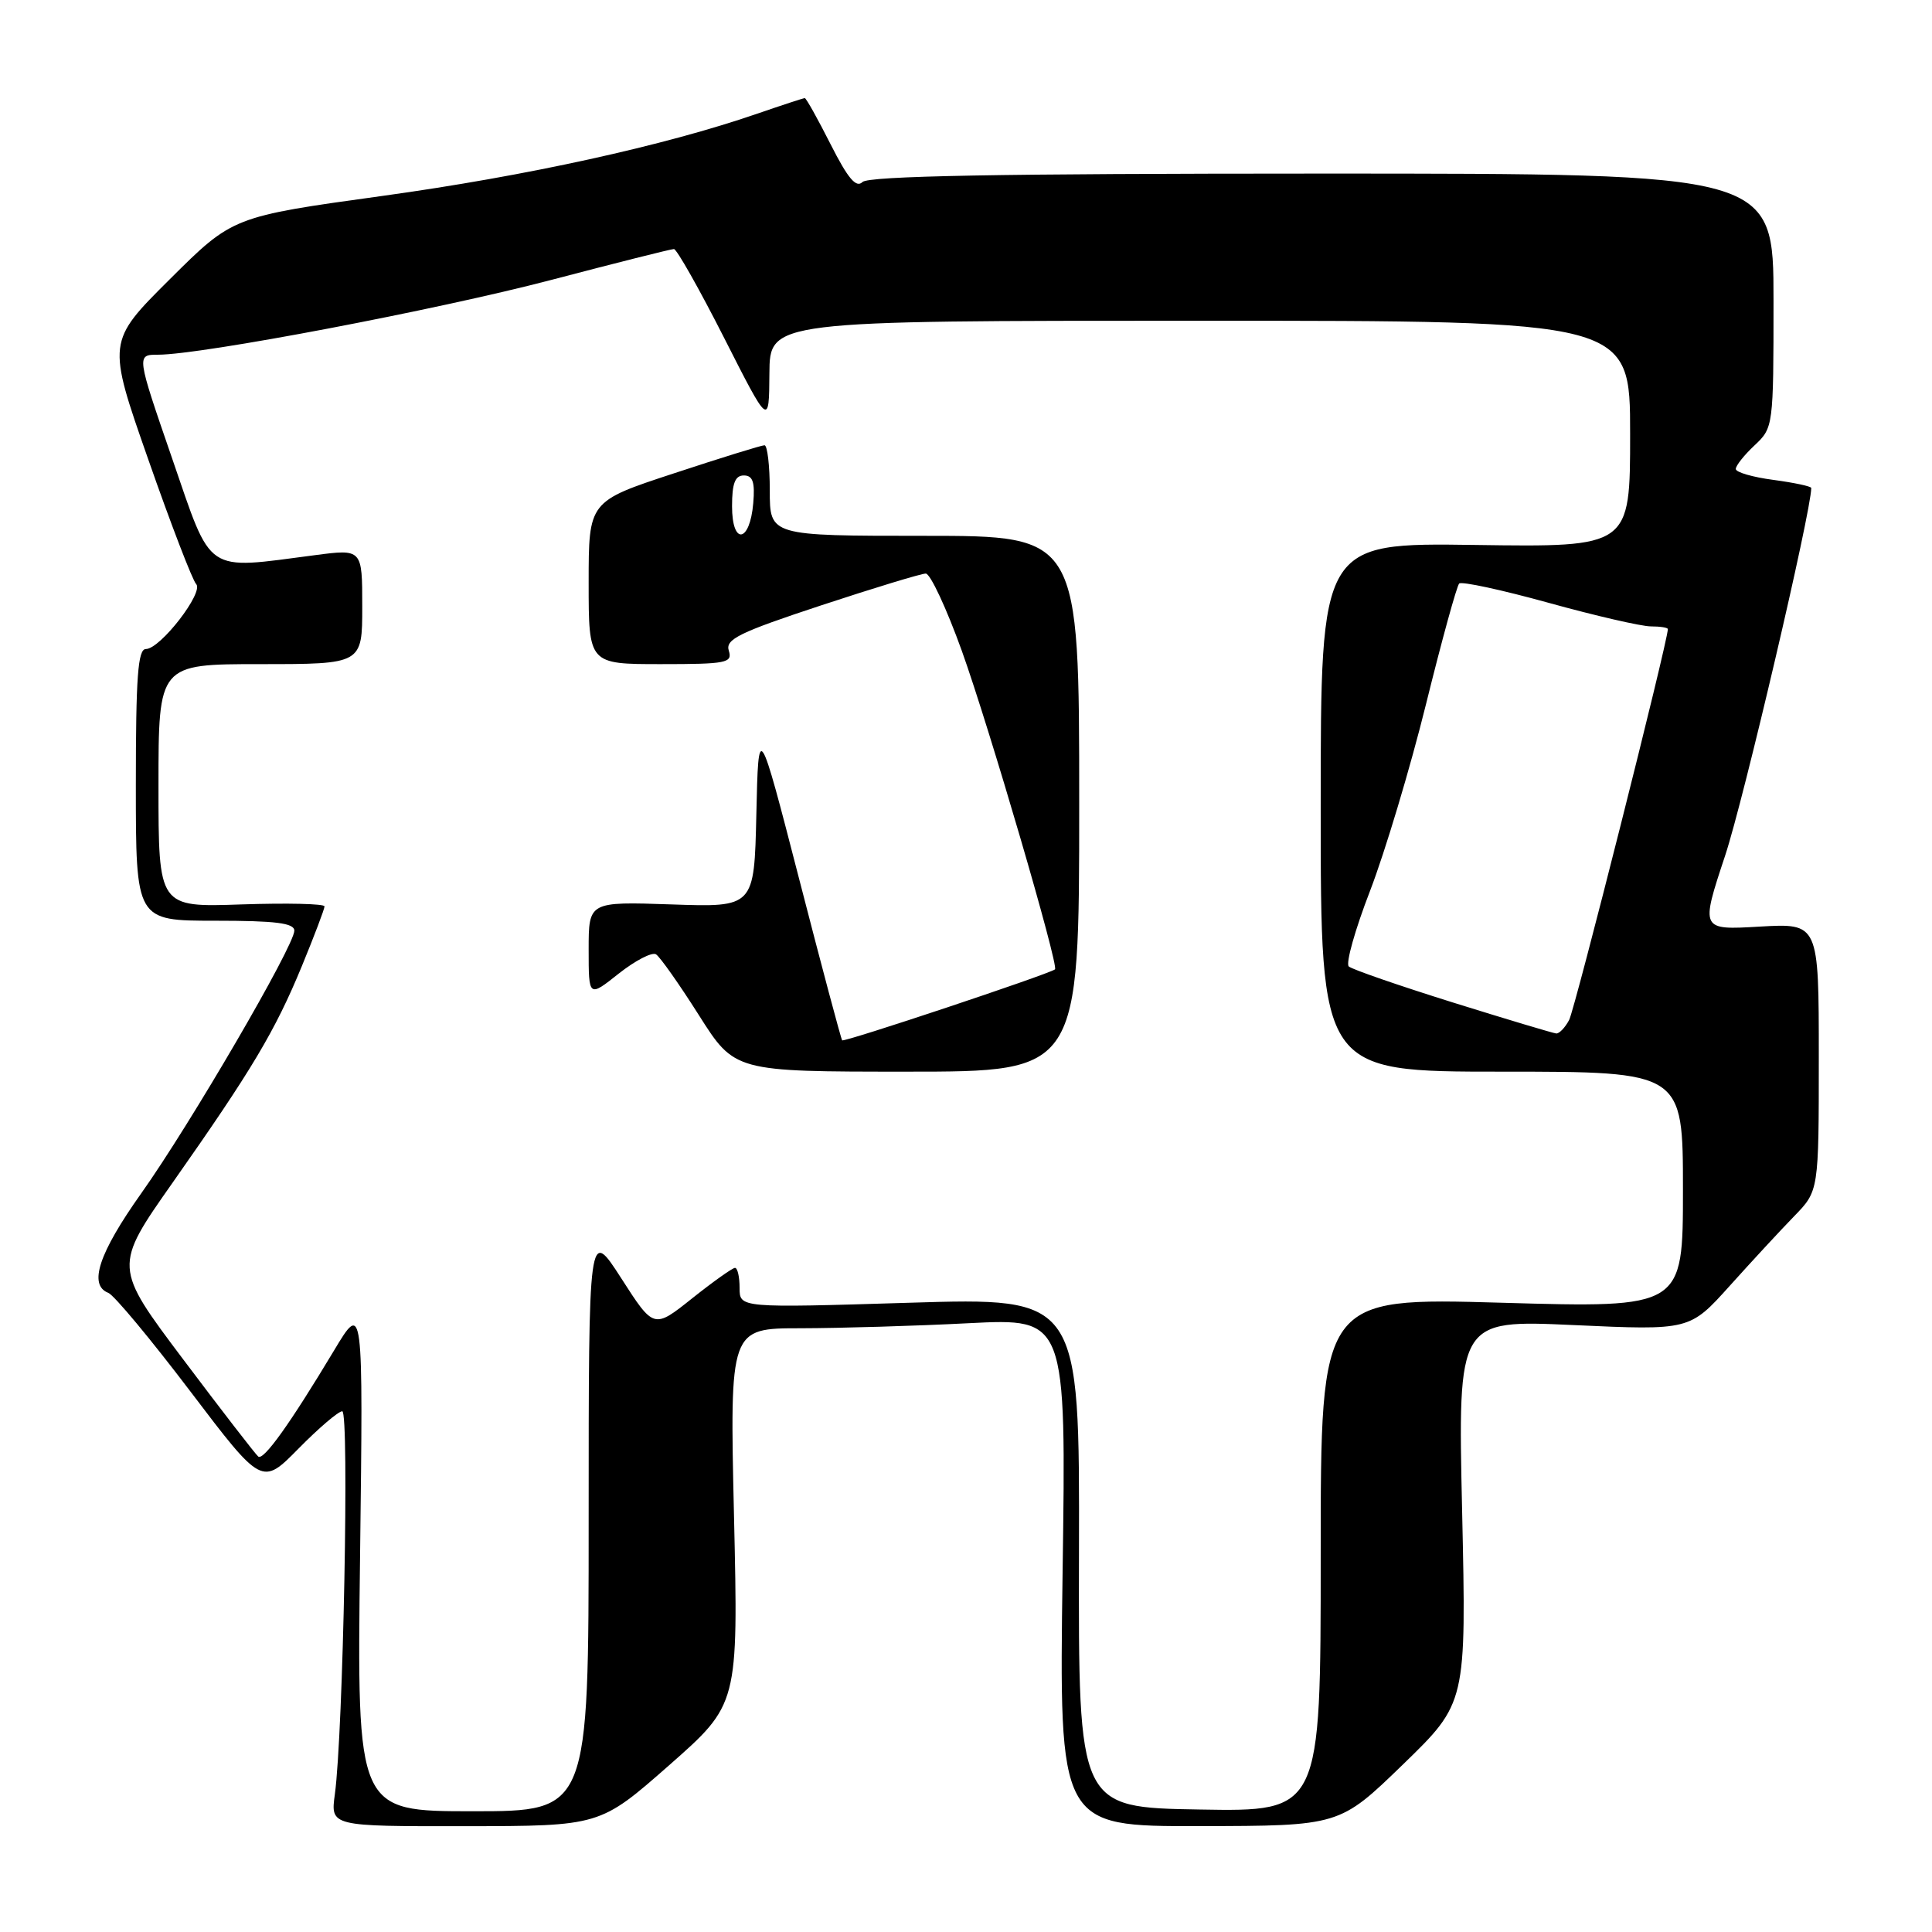 <?xml version="1.0" encoding="UTF-8" standalone="no"?>
<!DOCTYPE svg PUBLIC "-//W3C//DTD SVG 1.1//EN" "http://www.w3.org/Graphics/SVG/1.1/DTD/svg11.dtd" >
<svg xmlns="http://www.w3.org/2000/svg" xmlns:xlink="http://www.w3.org/1999/xlink" version="1.1" viewBox="0 0 256 256">
 <g >
 <path fill="currentColor"
d=" M 88.67 233.90 C 97.83 225.83 97.83 225.83 97.26 200.91 C 96.69 176.00 96.69 176.00 106.10 176.00 C 111.27 175.99 121.30 175.70 128.39 175.33 C 141.28 174.68 141.28 174.68 140.80 208.34 C 140.33 242.00 140.33 242.00 158.92 241.97 C 177.50 241.94 177.50 241.94 185.90 233.80 C 194.30 225.65 194.30 225.65 193.74 200.26 C 193.17 174.88 193.17 174.88 208.53 175.58 C 223.89 176.28 223.89 176.28 229.19 170.39 C 232.10 167.15 235.95 162.99 237.74 161.15 C 241.00 157.80 241.00 157.80 241.00 140.07 C 241.00 122.33 241.00 122.33 233.16 122.78 C 225.32 123.24 225.32 123.24 228.59 113.37 C 231.03 106.02 240.00 67.73 240.00 64.66 C 240.00 64.44 237.75 63.96 235.00 63.59 C 232.25 63.23 230.00 62.58 230.00 62.14 C 230.00 61.70 231.12 60.29 232.50 59.00 C 234.97 56.68 235.00 56.48 235.00 39.83 C 235.00 23.00 235.00 23.00 175.20 23.00 C 132.29 23.00 115.08 23.32 114.28 24.12 C 113.45 24.95 112.35 23.65 110.06 19.12 C 108.36 15.76 106.82 13.00 106.64 13.00 C 106.46 13.00 103.66 13.92 100.41 15.04 C 88.03 19.31 69.79 23.32 50.67 25.96 C 30.84 28.70 30.84 28.70 22.51 36.99 C 14.18 45.28 14.18 45.28 19.65 60.89 C 22.65 69.47 25.51 76.90 25.99 77.39 C 27.06 78.47 21.24 86.00 19.33 86.00 C 18.27 86.00 18.00 89.67 18.00 104.00 C 18.00 122.00 18.00 122.00 28.50 122.00 C 36.53 122.00 39.00 122.31 39.00 123.32 C 39.00 125.32 25.20 149.00 18.71 158.13 C 13.09 166.05 11.69 170.28 14.35 171.31 C 15.10 171.59 19.98 177.46 25.21 184.35 C 34.71 196.87 34.71 196.87 39.57 191.93 C 42.24 189.22 44.84 187.00 45.35 187.00 C 46.30 187.00 45.48 229.60 44.37 237.75 C 43.79 242.00 43.79 242.00 61.64 241.98 C 79.50 241.96 79.50 241.96 88.67 233.90 Z  M 47.71 206.25 C 48.13 172.50 48.13 172.50 44.23 179.00 C 38.43 188.66 34.93 193.56 34.22 193.00 C 33.87 192.72 29.41 186.95 24.31 180.17 C 15.04 167.85 15.04 167.85 22.90 156.67 C 33.40 141.73 36.44 136.64 40.00 128.01 C 41.65 124.00 43.00 120.44 43.00 120.10 C 43.00 119.75 38.05 119.64 32.00 119.84 C 21.00 120.22 21.00 120.22 21.00 104.11 C 21.00 88.00 21.00 88.00 34.50 88.00 C 48.00 88.00 48.00 88.00 48.00 80.37 C 48.00 72.74 48.00 72.74 41.75 73.56 C 27.00 75.48 28.16 76.27 22.81 60.75 C 18.07 47.00 18.07 47.00 20.94 47.00 C 26.71 47.00 57.92 41.06 73.05 37.09 C 81.61 34.84 88.92 33.00 89.30 33.00 C 89.67 33.00 92.66 38.29 95.94 44.75 C 101.90 56.50 101.90 56.50 101.95 49.50 C 102.00 42.50 102.00 42.50 159.00 42.50 C 216.00 42.50 216.00 42.50 216.00 57.50 C 216.00 72.50 216.00 72.50 195.50 72.21 C 175.00 71.92 175.00 71.92 175.00 106.96 C 175.00 142.00 175.00 142.00 199.00 142.00 C 223.00 142.00 223.00 142.00 223.00 157.66 C 223.00 173.31 223.00 173.31 199.00 172.62 C 175.00 171.93 175.00 171.93 175.00 205.99 C 175.00 240.05 175.00 240.05 158.95 239.77 C 142.89 239.50 142.89 239.50 142.97 205.71 C 143.05 171.93 143.05 171.93 120.52 172.62 C 98.00 173.31 98.00 173.31 98.00 170.66 C 98.00 169.20 97.73 168.00 97.39 168.00 C 97.06 168.00 94.50 169.82 91.71 172.04 C 86.63 176.09 86.63 176.09 82.32 169.38 C 78.00 162.67 78.00 162.67 78.00 201.34 C 78.00 240.00 78.00 240.00 62.65 240.00 C 47.29 240.00 47.29 240.00 47.71 206.25 Z  M 143.00 106.50 C 143.00 71.00 143.00 71.00 122.50 71.00 C 102.00 71.00 102.00 71.00 102.00 65.00 C 102.00 61.70 101.68 59.00 101.30 59.00 C 100.91 59.00 95.51 60.67 89.30 62.72 C 78.00 66.43 78.00 66.43 78.00 77.22 C 78.00 88.00 78.00 88.00 87.57 88.00 C 96.28 88.00 97.08 87.84 96.57 86.22 C 96.09 84.71 97.92 83.81 108.79 80.22 C 115.83 77.90 122.07 76.00 122.67 76.00 C 123.27 76.00 125.42 80.61 127.45 86.25 C 131.07 96.34 140.35 128.07 139.79 128.45 C 138.76 129.16 111.82 138.14 111.59 137.85 C 111.44 137.66 108.88 128.07 105.91 116.54 C 100.50 95.59 100.50 95.59 100.22 107.90 C 99.94 120.22 99.94 120.22 88.97 119.84 C 78.00 119.47 78.00 119.47 78.00 125.82 C 78.00 132.17 78.00 132.17 81.98 129.01 C 84.17 127.28 86.39 126.13 86.92 126.45 C 87.44 126.77 90.00 130.40 92.61 134.52 C 97.35 142.00 97.35 142.00 120.17 142.00 C 143.00 142.00 143.00 142.00 143.00 106.50 Z  M 192.50 132.83 C 185.35 130.59 179.15 128.45 178.72 128.06 C 178.29 127.66 179.56 123.16 181.54 118.04 C 183.51 112.92 186.85 101.80 188.95 93.32 C 191.05 84.83 193.03 77.64 193.35 77.32 C 193.66 77.01 199.00 78.16 205.21 79.88 C 211.42 81.60 217.51 83.00 218.75 83.00 C 219.99 83.00 221.00 83.16 221.00 83.36 C 221.00 84.97 208.69 133.71 207.92 135.15 C 207.38 136.17 206.61 136.97 206.21 136.94 C 205.82 136.91 199.65 135.06 192.50 132.83 Z  M 97.00 67.08 C 97.00 64.05 97.40 63.00 98.56 63.00 C 99.75 63.00 100.05 63.88 99.81 66.67 C 99.36 71.95 97.00 72.29 97.00 67.08 Z "/>
</g>
</svg>